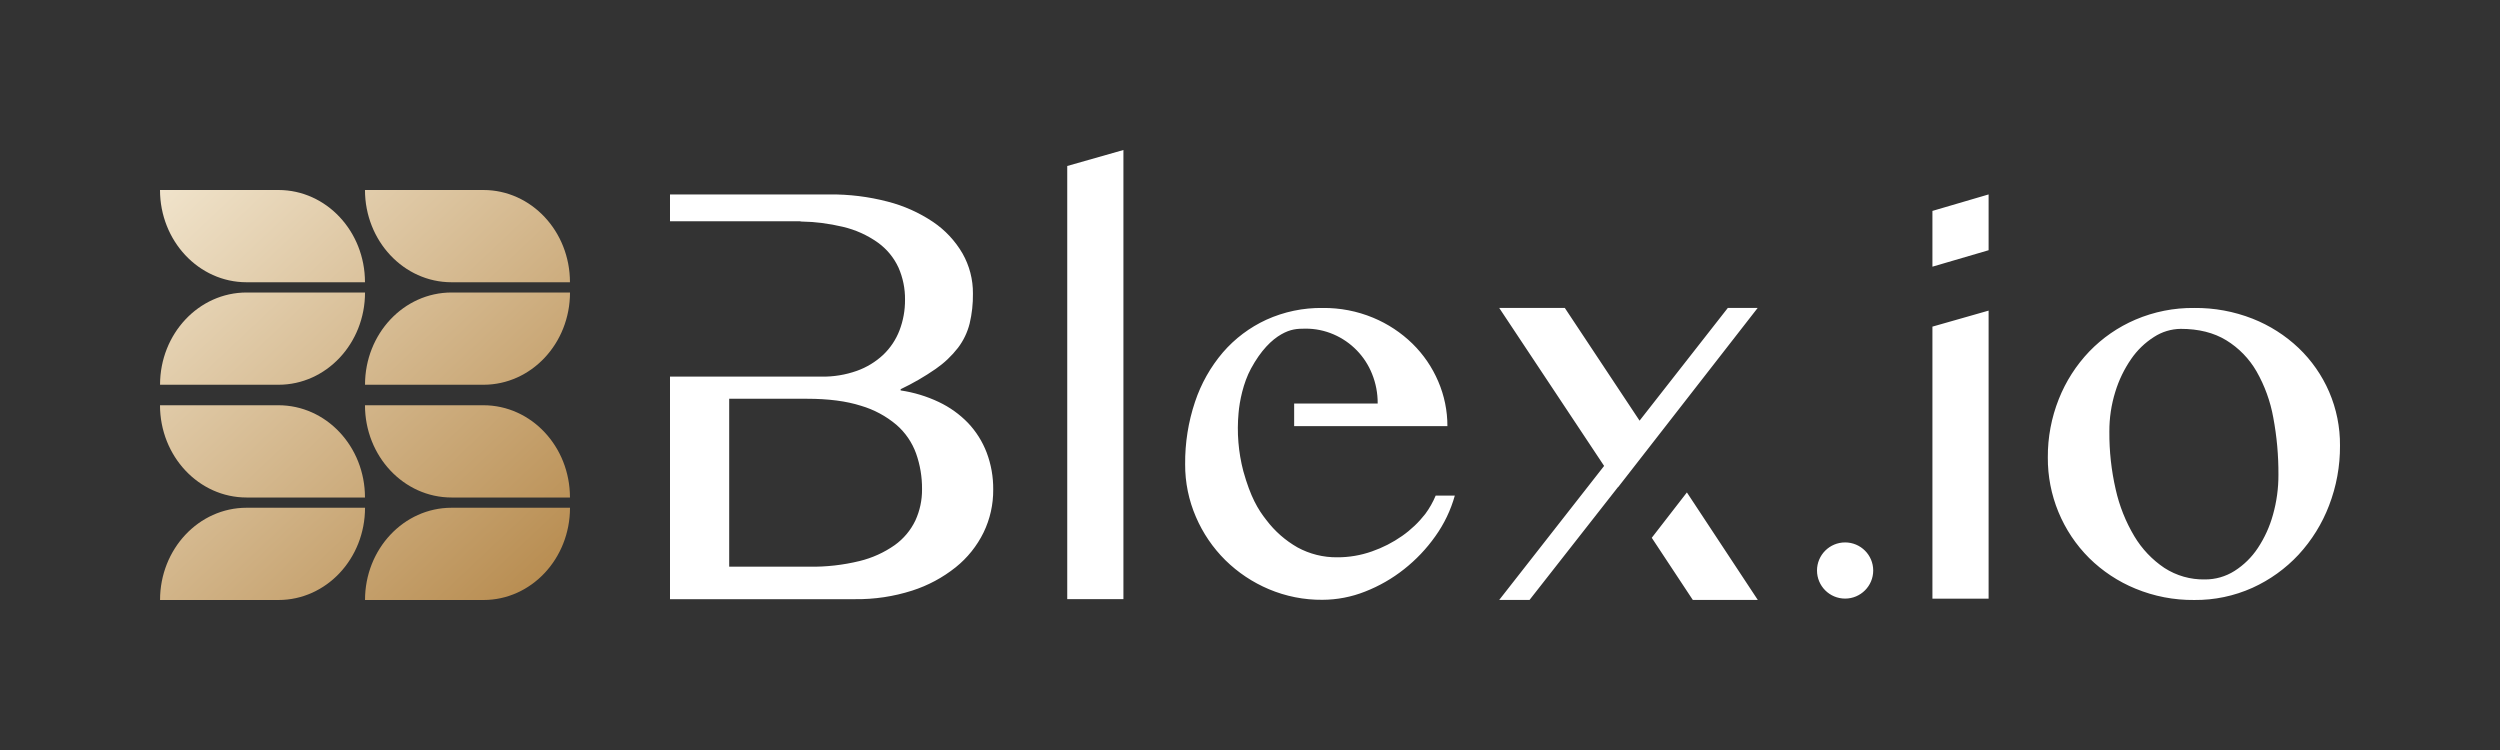 <svg width="500" height="150" viewBox="0 0 500 150" fill="none" xmlns="http://www.w3.org/2000/svg">
<rect x="0" y="0" width="500" height="150" fill="#333333" stroke="none"/>
<path fill-rule="evenodd" clip-rule="evenodd" d="M72.995 56.45H49.309C39.753 56.45 32.009 48.191 32 38H55.686C65.252 38 72.995 46.259 72.995 56.45ZM49.318 58.5H73.005C73.005 68.691 65.256 76.95 55.695 76.95H32.009C32.009 66.759 39.753 58.5 49.318 58.5ZM114 58.5H90.314C80.748 58.5 73.004 66.759 73.004 76.95H96.691C106.256 76.95 114 68.691 114 58.5ZM113.991 56.45H90.305C80.753 56.45 73.005 48.191 72.996 38H96.682C106.247 38 113.991 46.259 113.991 56.45ZM73.005 101.55H49.318C39.753 101.55 32.009 109.809 32.009 120H55.695C65.256 120 73.005 111.741 73.005 101.55ZM72.995 99.5H49.309C39.753 99.5 32.009 91.241 32 81.05H55.686C65.252 81.05 72.995 89.309 72.995 99.5ZM114 101.55H90.314C80.748 101.55 73.004 109.809 73.004 120H96.691C106.256 120 114 111.741 114 101.55ZM113.991 99.5H90.305C80.753 99.5 73.005 91.241 72.996 81.05H96.682C106.247 81.05 113.991 89.309 113.991 99.5Z" fill="url(#paint0_linear_118_723)"/>
<path fill-rule="evenodd" clip-rule="evenodd" d="M213.448 119.832H224.684V30L213.448 33.198V119.832ZM465.823 78.355C464.398 75.064 462.33 72.092 459.738 69.614C457.065 67.075 453.926 65.078 450.495 63.73C446.783 62.275 442.826 61.549 438.839 61.593C434.806 61.547 430.808 62.34 427.099 63.923C423.619 65.412 420.473 67.584 417.846 70.309C415.224 73.059 413.156 76.288 411.757 79.821C410.283 83.528 409.539 87.485 409.565 91.474C409.537 95.215 410.255 98.923 411.677 102.382C413.099 105.842 415.196 108.983 417.846 111.622C420.504 114.241 423.647 116.317 427.099 117.733C430.825 119.27 434.823 120.041 438.854 119.998C442.865 120.038 446.837 119.206 450.495 117.56C453.979 115.98 457.116 113.726 459.723 110.926C462.355 108.069 464.42 104.738 465.808 101.109C467.282 97.288 468.026 93.225 467.999 89.13C468.03 85.426 467.289 81.756 465.823 78.355ZM454.596 102.945C453.945 105.313 452.923 107.562 451.566 109.608C450.355 111.445 448.769 113.004 446.912 114.184C445.134 115.313 443.067 115.904 440.961 115.887C438.095 115.942 435.279 115.139 432.873 113.582C430.428 111.94 428.377 109.777 426.867 107.249C425.133 104.341 423.873 101.176 423.136 97.871C422.267 94.088 421.843 90.217 421.873 86.336C421.856 83.63 422.257 80.938 423.062 78.355C423.775 76.022 424.844 73.812 426.23 71.805C427.439 70.04 428.994 68.539 430.8 67.392C432.394 66.354 434.252 65.792 436.154 65.773C439.727 65.773 442.757 66.532 445.244 68.049C447.753 69.584 449.837 71.724 451.304 74.273C452.944 77.147 454.079 80.28 454.66 83.537C455.365 87.297 455.708 91.115 455.687 94.939C455.698 97.646 455.331 100.34 454.596 102.945ZM345.561 61.591L327.914 84.133L312.966 61.591H299.845L320.823 93.185L299.845 119.982H305.91L323.616 97.395L323.636 97.42L351.532 61.591H345.561ZM330.352 107.558L338.559 119.982H351.557L337.379 98.486L330.352 107.558ZM285.05 102.798C283.737 104.482 282.18 105.961 280.431 107.186C278.57 108.493 276.535 109.535 274.386 110.281C272.155 111.07 269.804 111.469 267.438 111.46C264.669 111.49 261.939 110.81 259.508 109.486C257.078 108.103 254.955 106.239 253.27 104.007C251.607 101.9 250.117 99.442 248.661 94.219C247.672 90.428 247.352 86.493 247.713 82.591C247.906 80.286 248.631 76.599 250.205 73.706C252.179 70.073 254.311 67.971 256.28 66.855C258.116 65.814 259.414 65.73 261.092 65.73C263.03 65.717 264.949 66.109 266.727 66.88C270.233 68.391 272.996 71.231 274.411 74.777C275.171 76.659 275.554 78.671 275.536 80.7H258.831V85.227H289.482C289.489 82.153 288.865 79.111 287.651 76.288C286.447 73.463 284.7 70.902 282.509 68.751C280.233 66.526 277.553 64.757 274.613 63.538C271.425 62.217 268.002 61.556 264.551 61.594C260.658 61.536 256.8 62.342 253.255 63.953C249.933 65.484 246.977 67.707 244.585 70.473C242.104 73.382 240.209 76.742 239.003 80.37C237.657 84.389 236.99 88.604 237.029 92.842C237.009 96.474 237.745 100.069 239.191 103.4C240.578 106.628 242.573 109.559 245.068 112.033C247.582 114.506 250.543 116.479 253.793 117.847C257.175 119.273 260.812 119.992 264.482 119.96C267.405 119.952 270.302 119.394 273.019 118.316C275.824 117.221 278.451 115.714 280.811 113.844C283.207 111.957 285.316 109.732 287.074 107.24C288.832 104.783 290.148 102.036 290.962 99.126H287.133C286.589 100.429 285.89 101.662 285.05 102.798ZM187.773 80.407C189.95 81.438 191.925 82.853 193.603 84.585C195.223 86.292 196.489 88.305 197.33 90.505C198.225 92.873 198.67 95.388 198.643 97.92C198.668 100.89 198.009 103.826 196.716 106.498C195.39 109.2 193.486 111.576 191.139 113.456C188.54 115.531 185.585 117.114 182.419 118.126C178.724 119.308 174.864 119.885 170.986 119.834H134V75.325H164.283C166.699 75.366 169.103 74.974 171.381 74.166C173.335 73.469 175.126 72.377 176.644 70.96C178.077 69.594 179.189 67.926 179.899 66.076C180.647 64.119 181.022 62.038 181.004 59.942C181.032 57.726 180.584 55.53 179.691 53.503C178.774 51.521 177.363 49.81 175.594 48.533C173.474 47.023 171.08 45.944 168.547 45.356C165.781 44.699 162.953 44.345 160.111 44.299V44.259H134V38.887H165.906C169.825 38.849 173.733 39.331 177.526 40.32C180.763 41.148 183.836 42.523 186.612 44.386C189.019 46.011 191.03 48.16 192.493 50.672C193.891 53.124 194.613 55.904 194.587 58.727C194.613 60.741 194.392 62.75 193.928 64.709C193.487 66.468 192.696 68.119 191.6 69.562C190.34 71.186 188.838 72.607 187.149 73.775C184.921 75.318 182.573 76.677 180.127 77.841V78.085C182.776 78.476 185.353 79.258 187.773 80.407ZM178.951 109.019C180.716 107.755 182.134 106.065 183.073 104.105C183.977 102.135 184.433 99.987 184.406 97.818C184.428 95.386 184.023 92.969 183.21 90.678C182.411 88.473 181.064 86.508 179.295 84.971C177.22 83.218 174.803 81.918 172.197 81.154C169.267 80.219 165.672 79.752 161.414 79.752H145.838V113.339H161.829C165.22 113.394 168.604 113.015 171.898 112.211C174.428 111.599 176.82 110.516 178.951 109.019ZM369.021 119.718C372.125 119.718 374.642 117.203 374.642 114.101C374.642 110.999 372.125 108.484 369.021 108.484C365.917 108.484 363.4 110.999 363.4 114.101C363.4 117.203 365.917 119.718 369.021 119.718ZM386.485 53.337L397.721 50.045V38.885L386.485 42.182V53.337ZM386.485 119.734H397.721V62.123L386.485 65.326V119.734Z" fill="white"/>
<defs>
<linearGradient id="paint0_linear_118_723" x1="32" y1="32.875" x2="114" y2="120" gradientUnits="userSpaceOnUse">
<stop stop-color="#F2E6CF"/>
<stop offset="1" stop-color="#B5884A"/>
</linearGradient>
</defs>
</svg>
